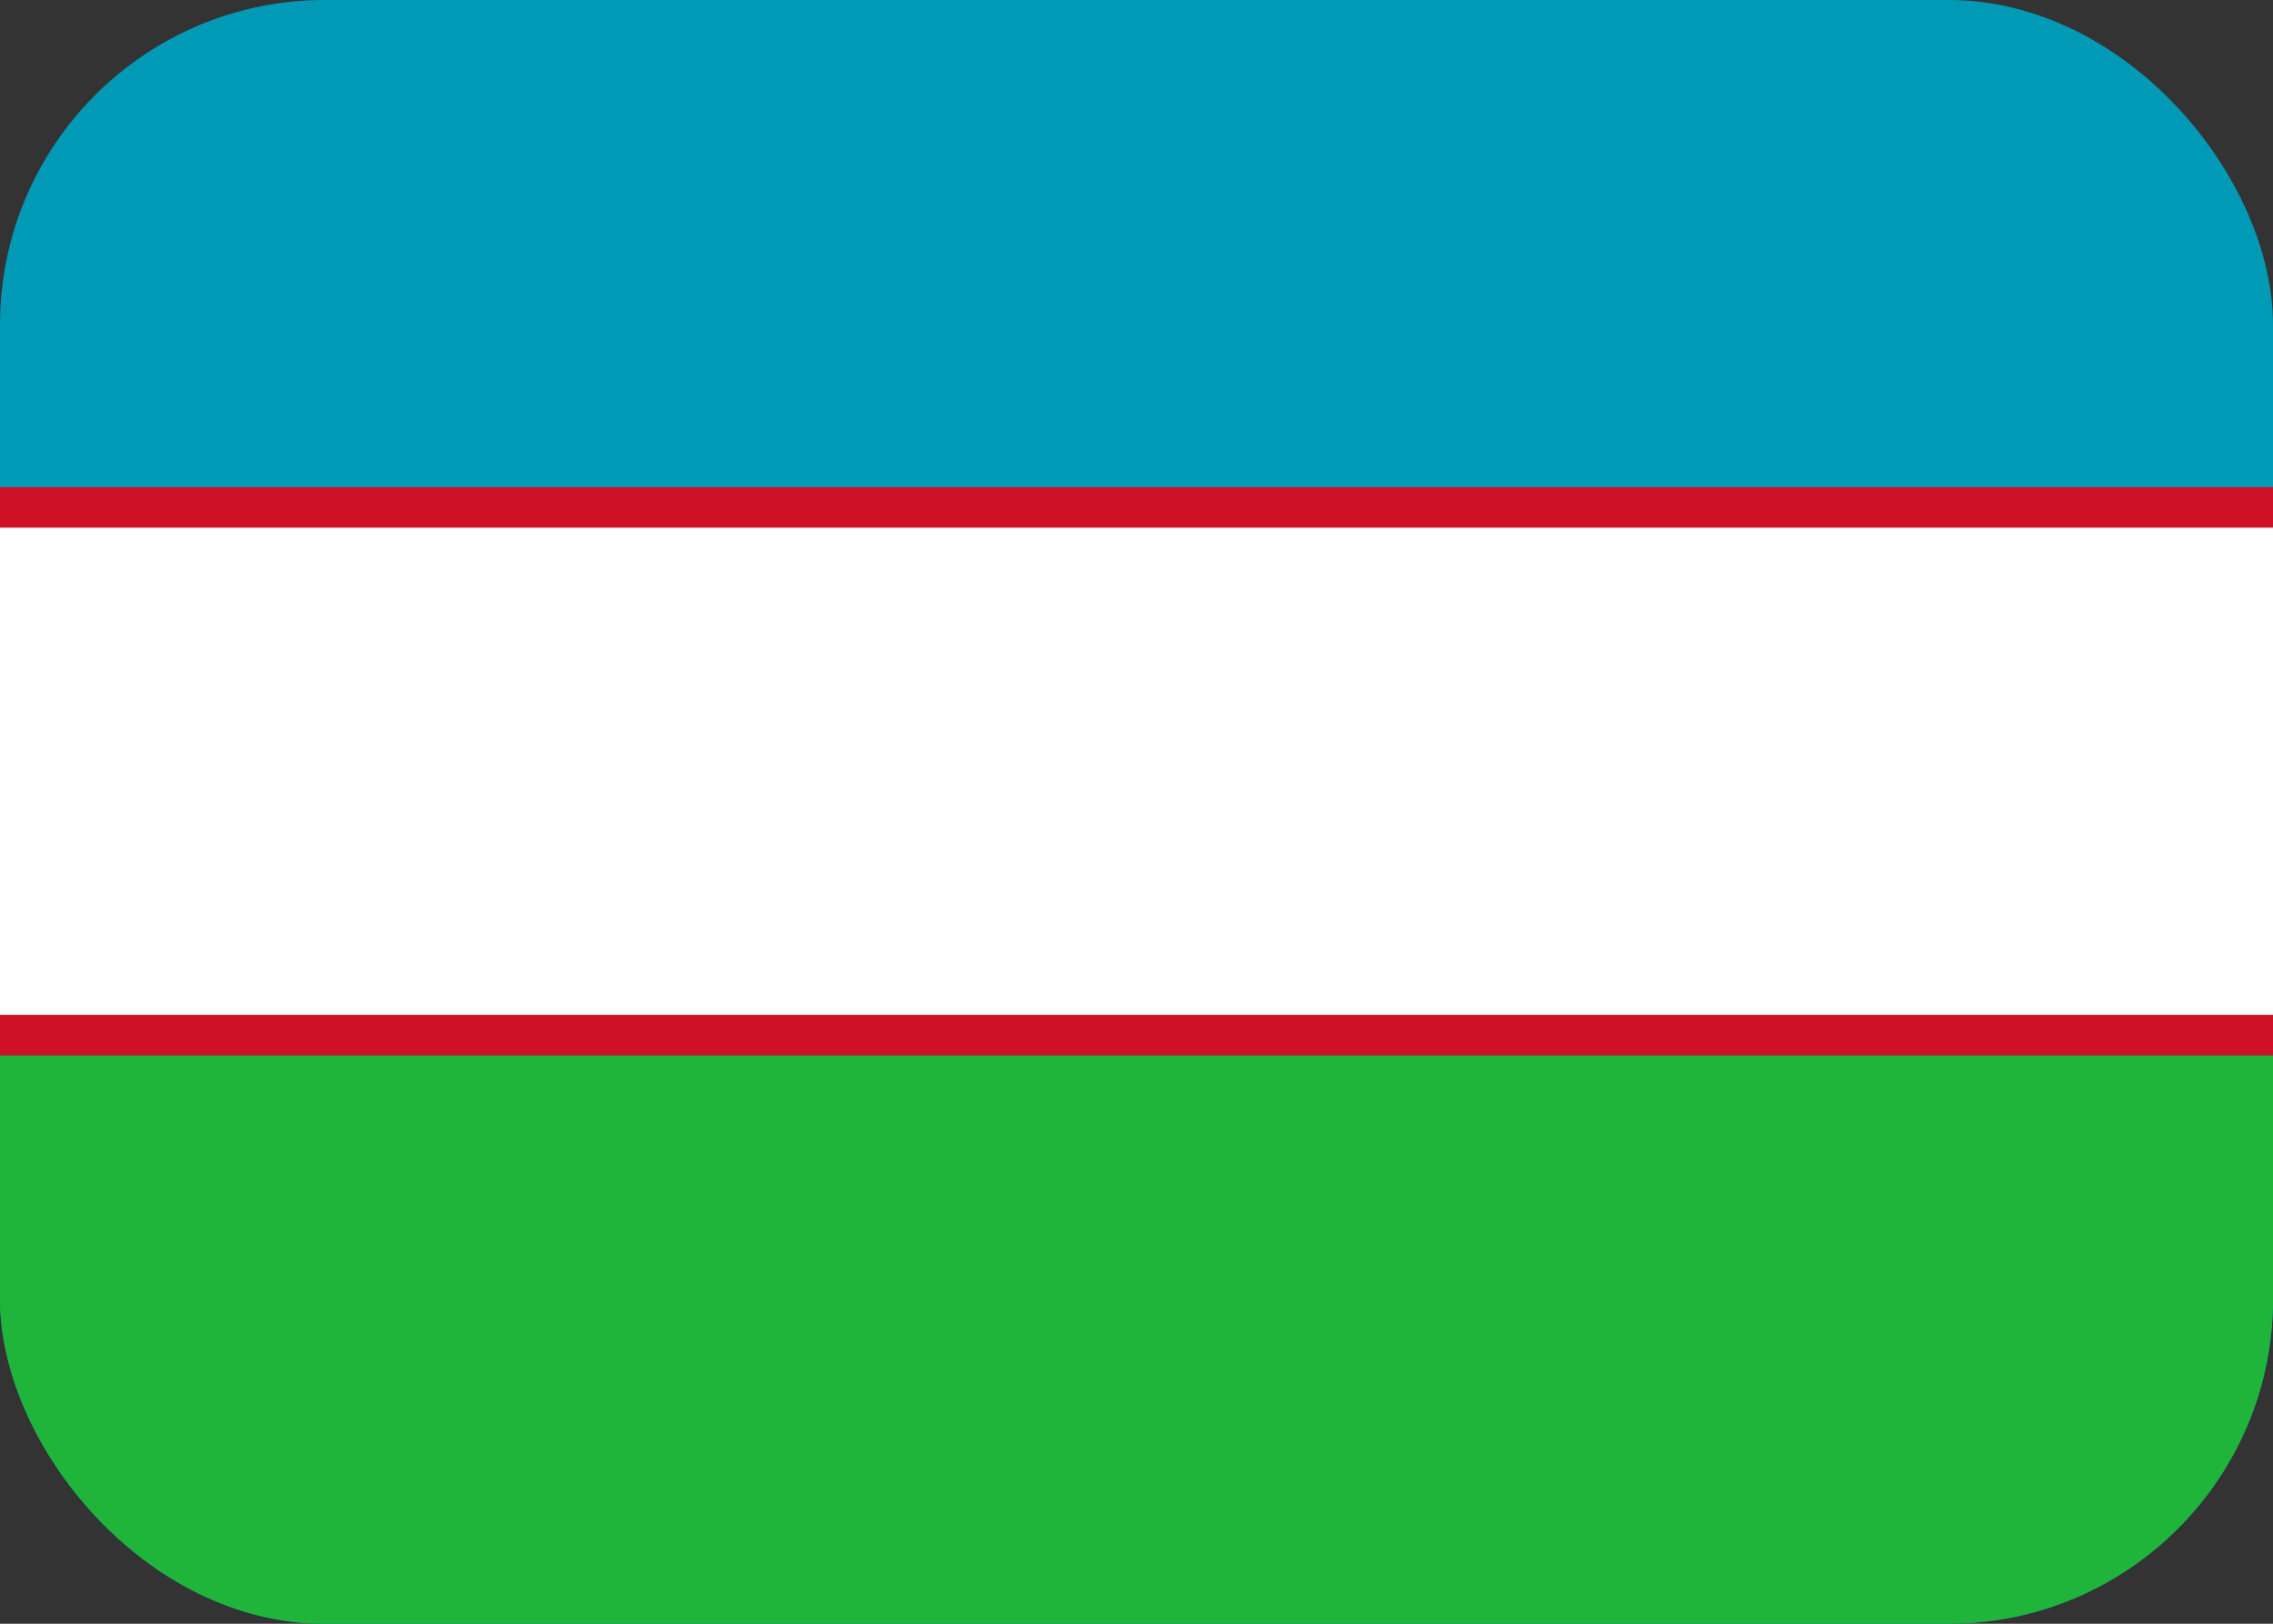 <svg width="28" height="20" viewBox="0 0 28 20" fill="none" xmlns="http://www.w3.org/2000/svg">
<rect x="0" y="0" width="28" height="20" fill="#333333" stroke="none"/>
<g clip-path="url(#clip0_152_1780)">
<path fill-rule="evenodd" clip-rule="evenodd" d="M0 4C0 1.791 1.791 0 4 0H24C26.209 0 28 1.791 28 4V16C28 18.209 26.209 20 24 20H4C1.791 20 0 18.209 0 16V4Z" fill="#009AB6"/>
<path fill-rule="evenodd" clip-rule="evenodd" d="M0 13H28V20H0V13Z" fill="#1FB53A"/>
<path d="M-0.75 6.25H28.75V12.75H-0.75V6.25Z" fill="white" stroke="#CE1127" stroke-width="0.5"/>
</g>
<defs>
<clipPath id="clip0_152_1780">
<rect width="28" height="20" rx="4" fill="white"/>
</clipPath>
</defs>
</svg>
